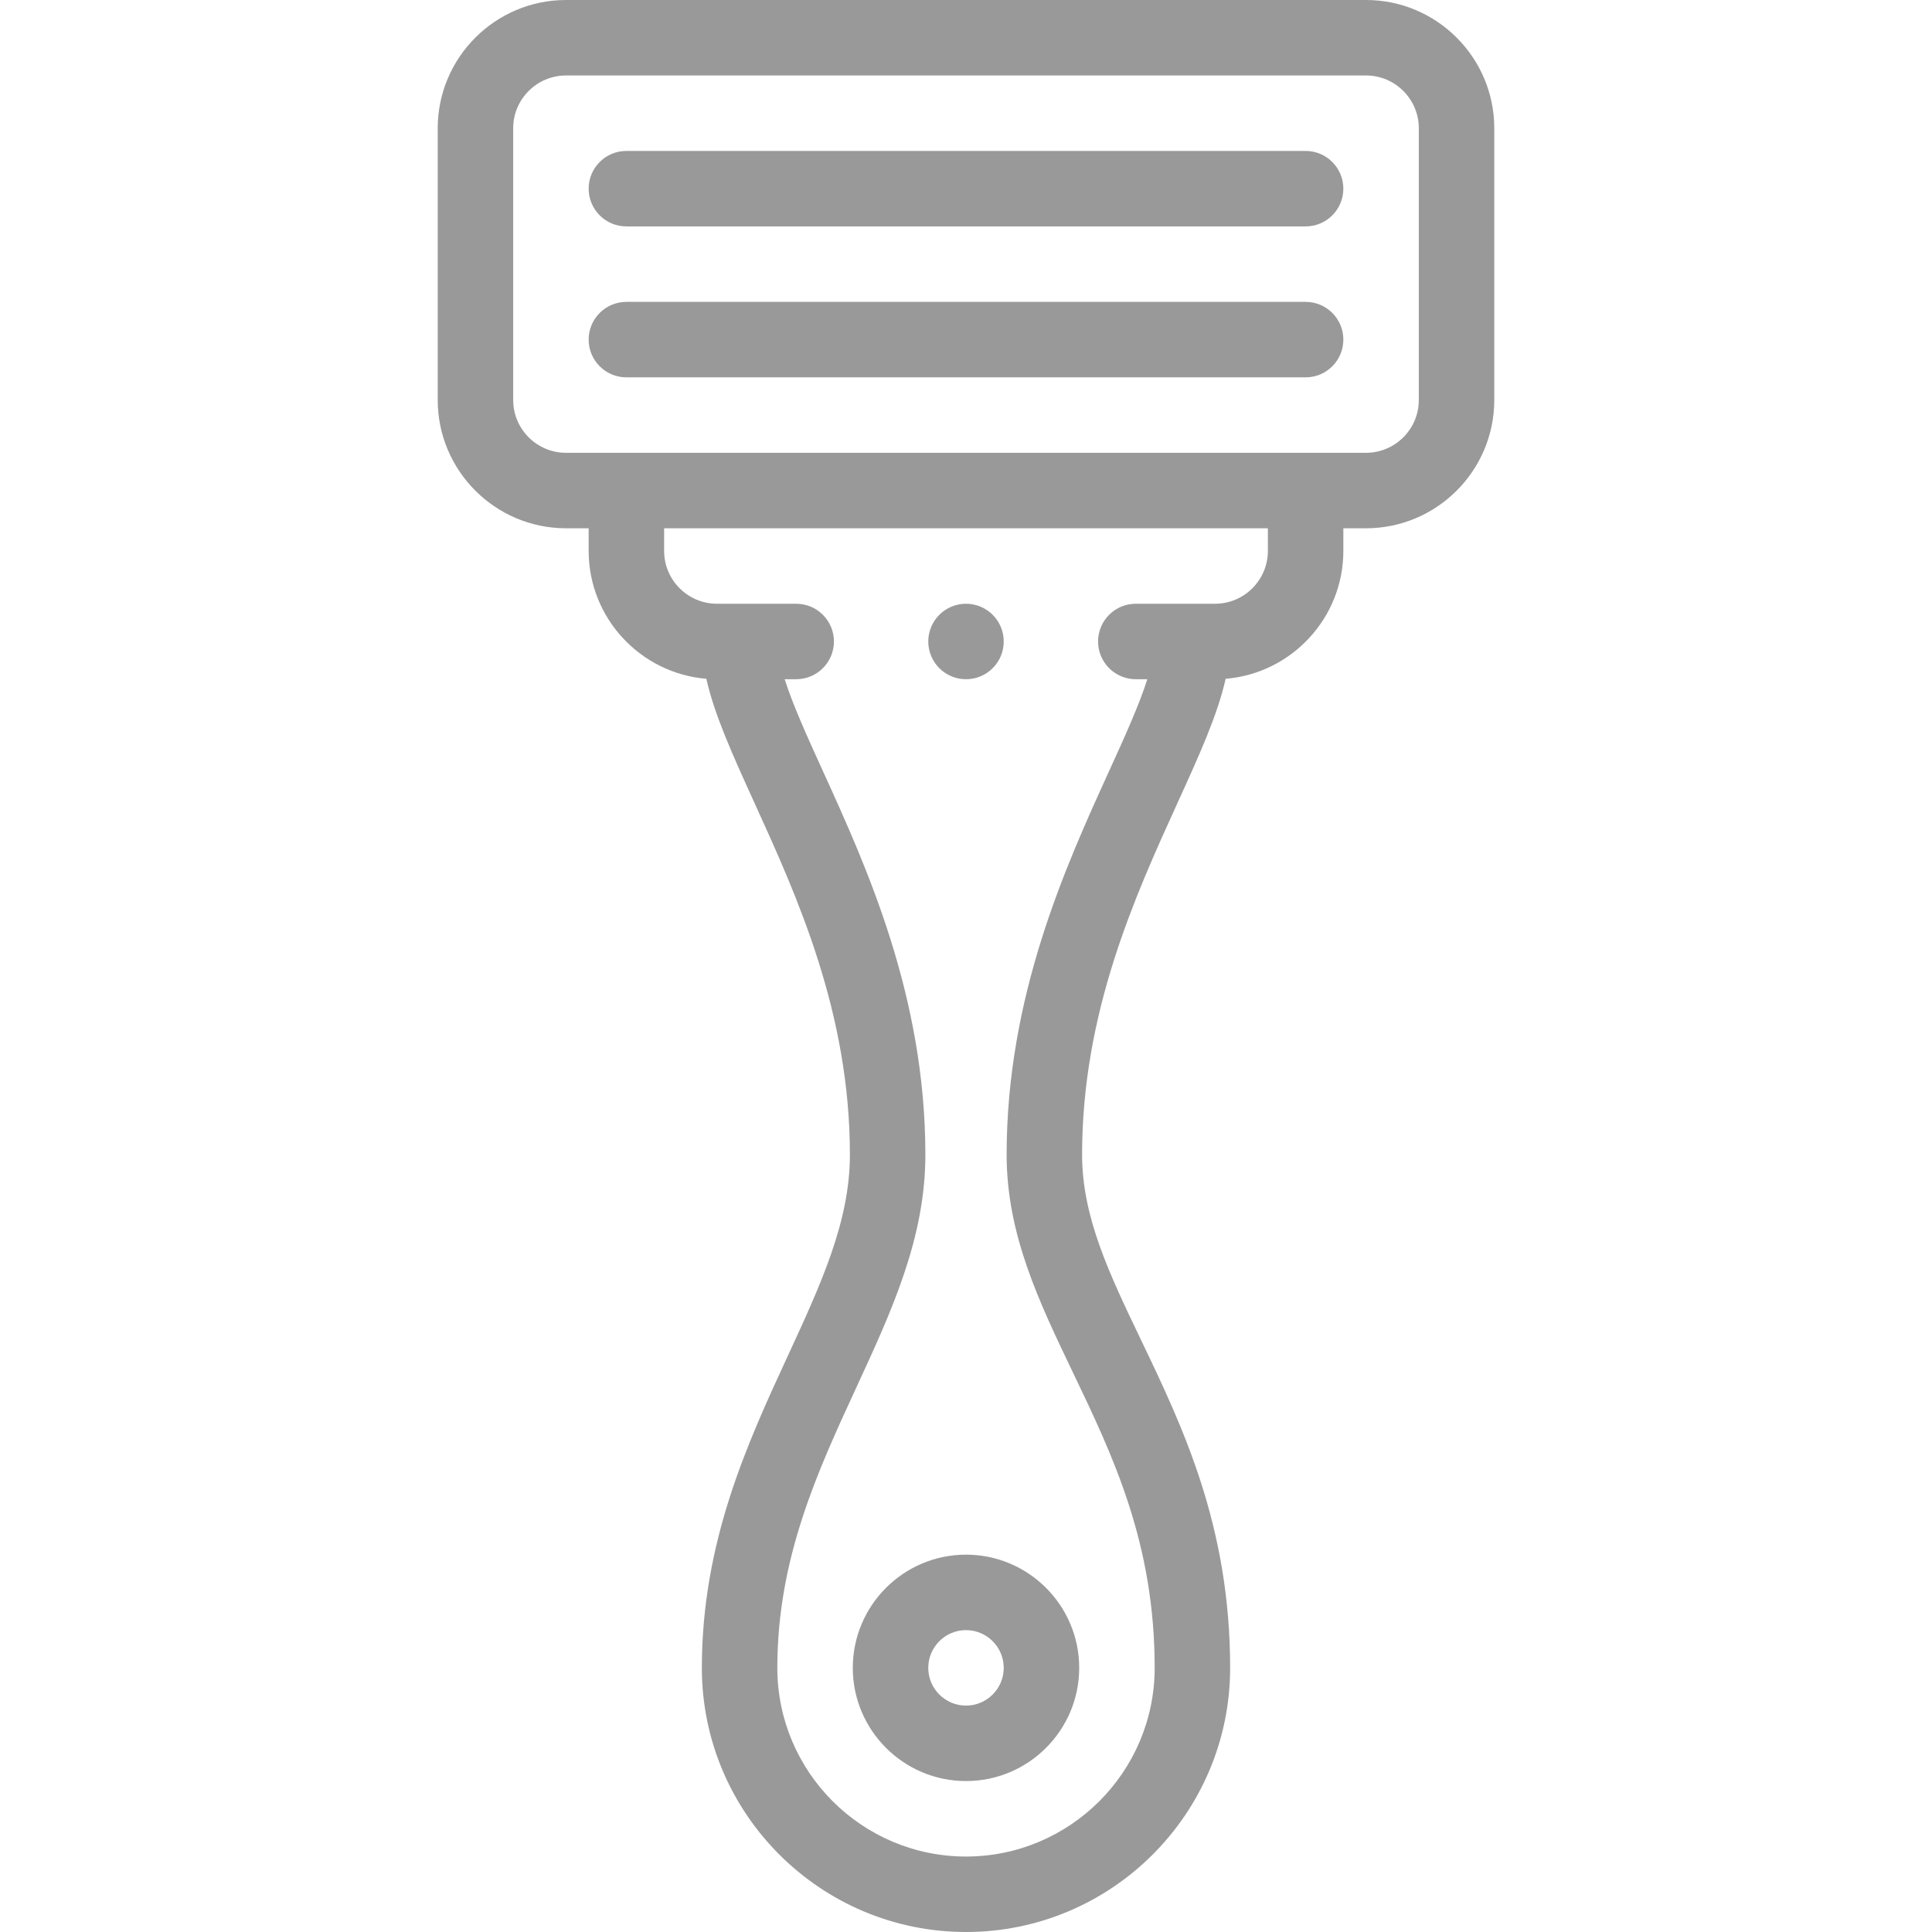 <svg fill="#999999" xmlns="http://www.w3.org/2000/svg" viewBox="0 0 512 512">
    <path d="M362,0H150c-18.748,0-34,15.252-34,34v72c0,18.748,15.252,34,34,34h6v6c0,17.801,13.75,32.451,31.188,33.885 c2.154,9.615,7.018,20.293,12.773,32.93c11.259,24.722,25.272,55.489,25.272,93.185c0,17.697-7.647,34.253-16.502,53.423 C198.077,382.491,186,408.637,186,442c0,38.598,31.402,70,70,70c38.598,0,70-31.402,70-70c0-37.63-12.578-63.869-23.675-87.02 c-8.349-17.416-15.559-32.457-15.559-48.98c0-37.696,14.013-68.463,25.272-93.185c5.755-12.637,10.619-23.315,12.773-32.93 C342.25,178.451,356,163.801,356,146v-6h6c18.748,0,34-15.252,34-34V34C396,15.252,380.748,0,362,0z M336,146 c0,7.72-6.28,14-14,14h-21c-5.523,0-10,4.477-10,10s4.477,10,10,10h3.054c-2.198,6.908-6.018,15.308-10.216,24.525 C282.413,229.61,266.767,263.964,266.767,306c0,21.07,8.512,38.827,17.523,57.626C294.963,385.892,306,408.916,306,442 c0,27.57-22.43,50-50,50s-50-22.43-50-50c0-28.968,10.619-51.958,20.888-74.19c9.434-20.425,18.345-39.717,18.345-61.81 c0-42.036-15.646-76.39-27.071-101.475c-4.198-9.217-8.018-17.617-10.216-24.525H211c5.523,0,10-4.477,10-10s-4.477-10-10-10h-21 c-7.72,0-14-6.28-14-14v-6h160V146z M376,106c0,7.72-6.28,14-14,14H150c-7.72,0-14-6.28-14-14V34c0-7.72,6.28-14,14-14h212 c7.72,0,14,6.28,14,14V106z"/>
    <path d="M346,40H166c-5.523,0-10,4.477-10,10s4.477,10,10,10h180c5.523,0,10-4.477,10-10S351.523,40,346,40z"/>
    <path d="M346,80H166c-5.523,0-10,4.477-10,10s4.477,10,10,10h180c5.523,0,10-4.477,10-10S351.523,80,346,80z"/>
    <path d="M256,412c-16.542,0-30,13.458-30,30s13.458,30,30,30s30-13.458,30-30S272.542,412,256,412z M256,452 c-5.514,0-10-4.486-10-10c0-5.514,4.486-10,10-10c5.514,0,10,4.486,10,10C266,447.514,261.514,452,256,452z"/>
    <path d="M256,160c-5.52,0-10,4.48-10,10s4.48,10,10,10s10-4.48,10-10S261.52,160,256,160z"/>
</svg>
